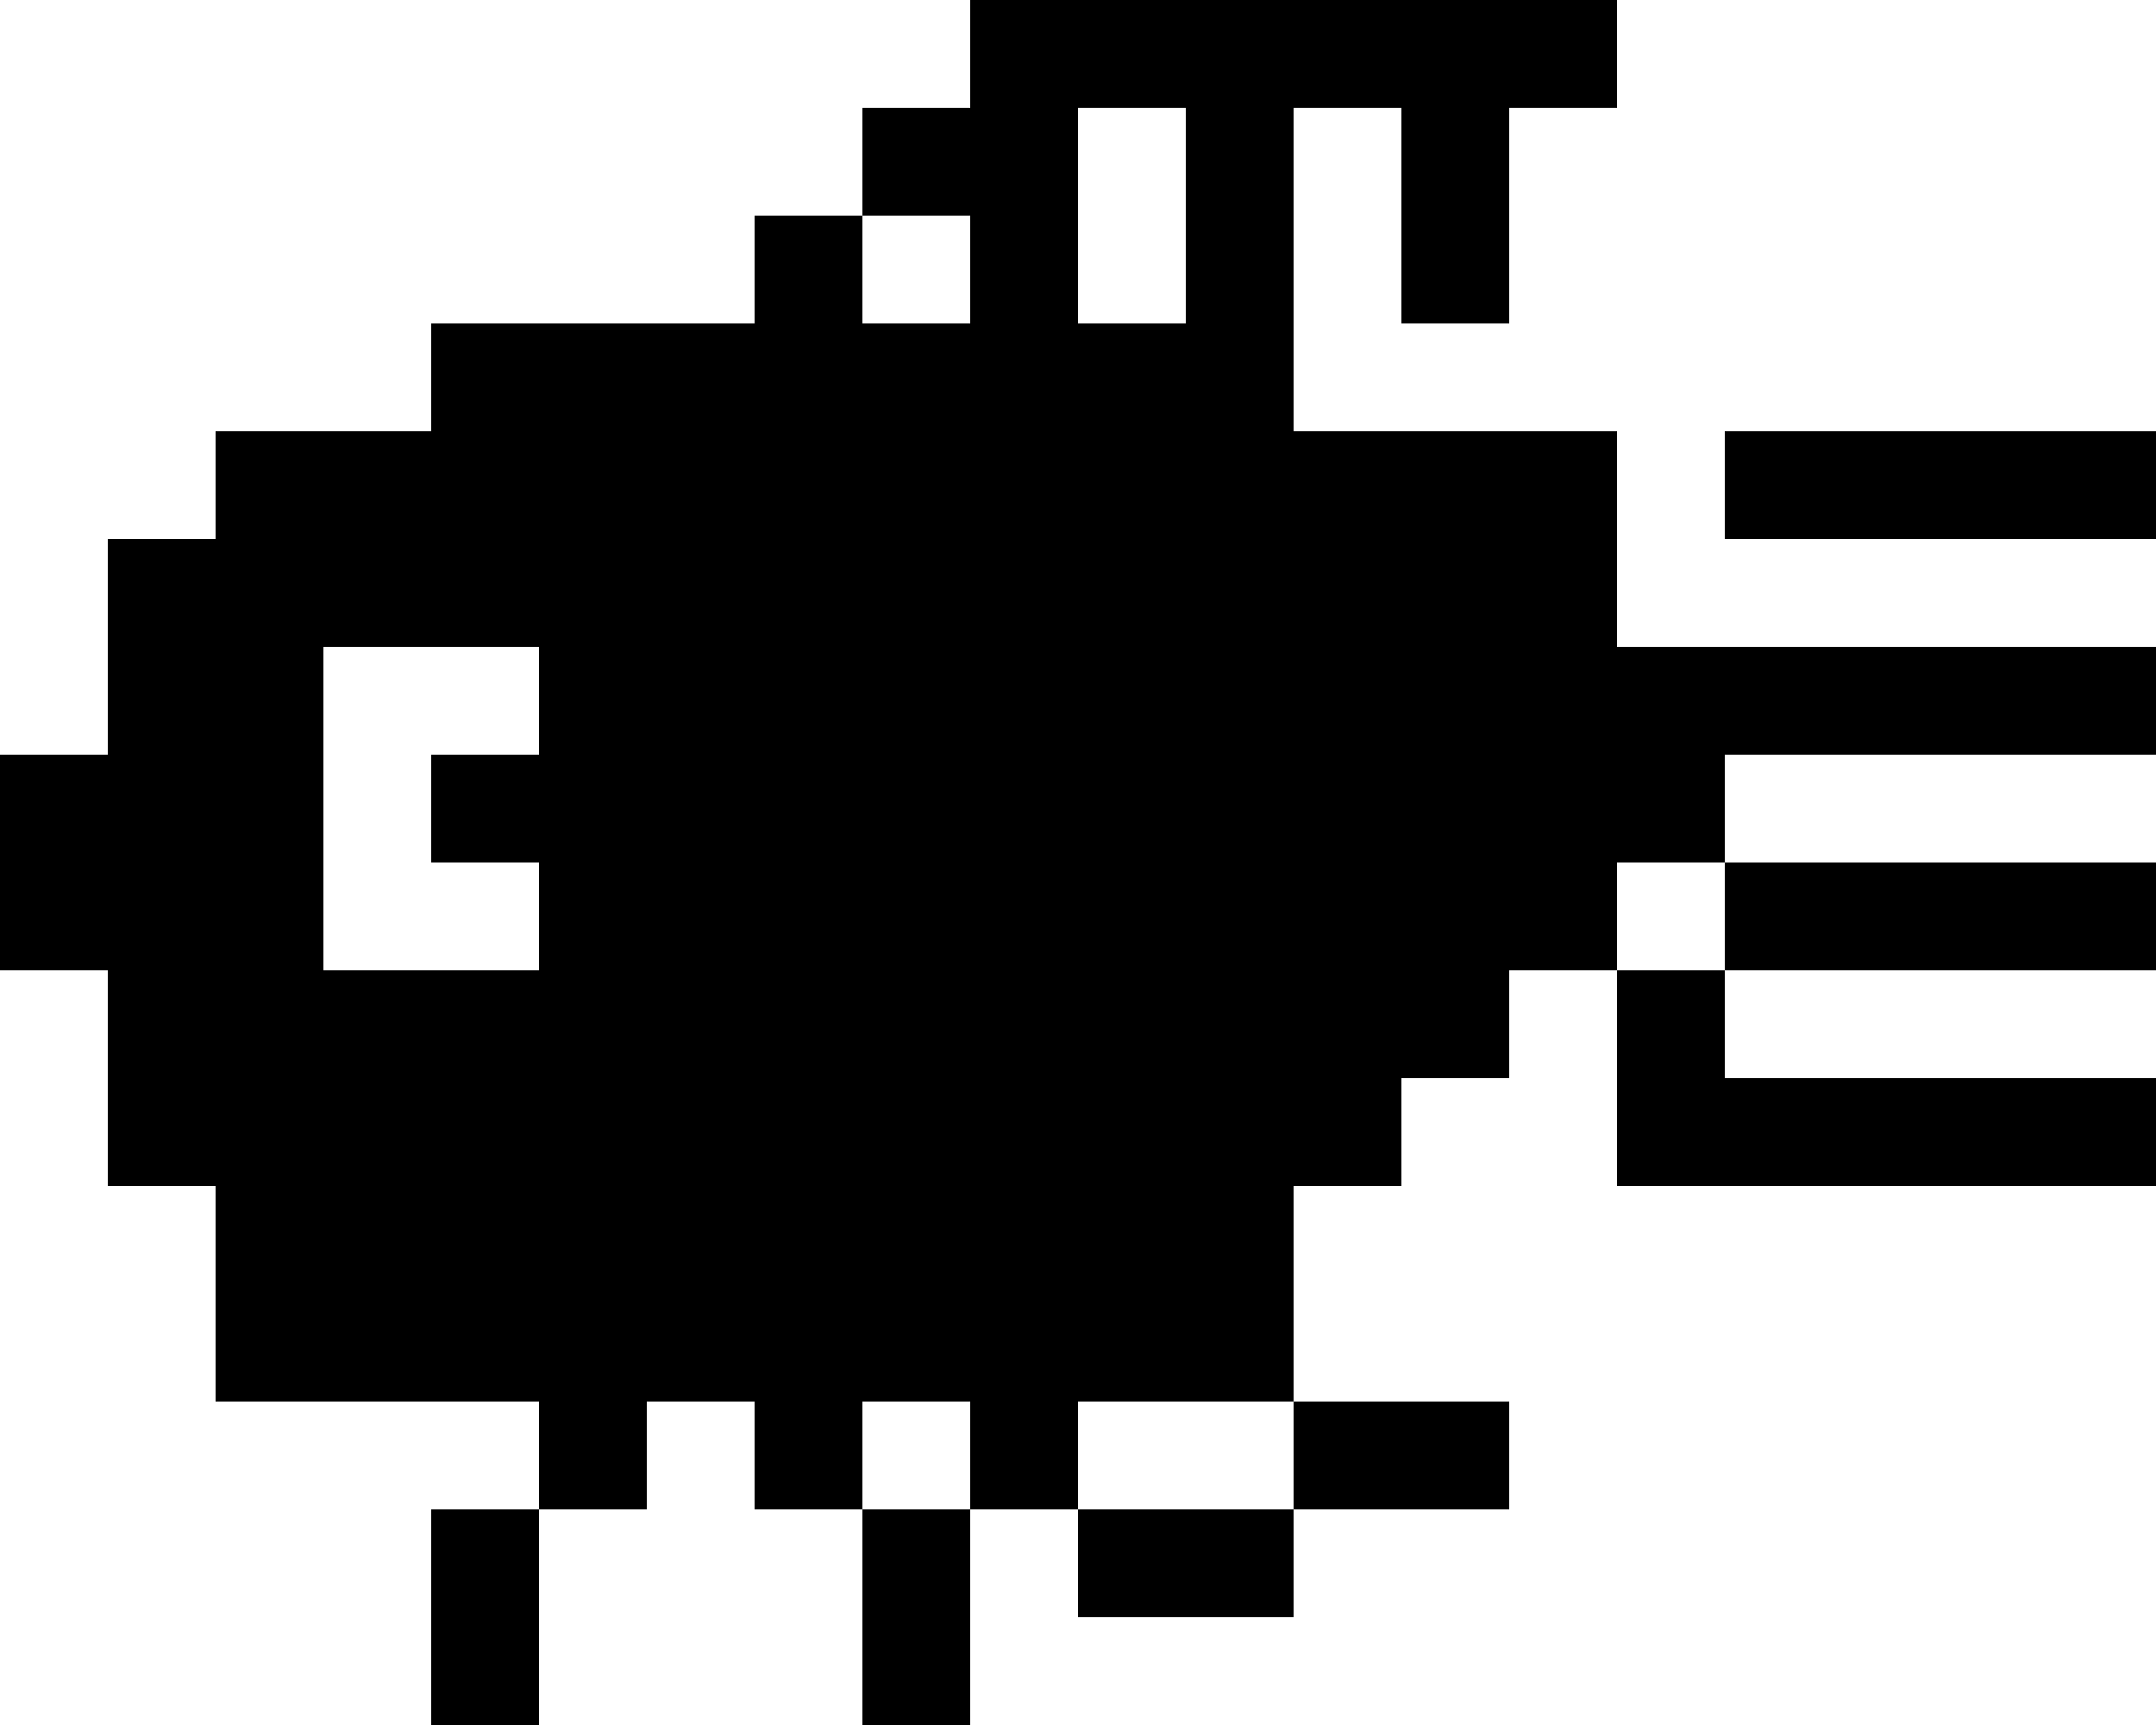 <svg width="20" height="16" viewBox="0 0 20 16" fill="none" xmlns="http://www.w3.org/2000/svg">
<path fill-rule="evenodd" clip-rule="evenodd" d="M15 1V0H10H9V1H8V2H7V3H4V4H2V5H1V6V7H0V8V9H1V11H2V13H4H5V14H4V16H5V14H6V13H7V14H8V16H9V14H10V15H12V14H14V13H12V11H13V10H14V9H15V11H16H20V10H16V9H20V8H16V7H20V6H16H15V4H12V3V1H13V3H14V1H15ZM16 8V9H15V8H16ZM12 13V14H10V13H12ZM9 14H8V13H9V14ZM8 2H9V3H8V2ZM11 1H10V3H11V1ZM20 4V5H16V4H20ZM5 8V9H3V6H5V7H4V8H5Z" fill="black"/>
</svg>
